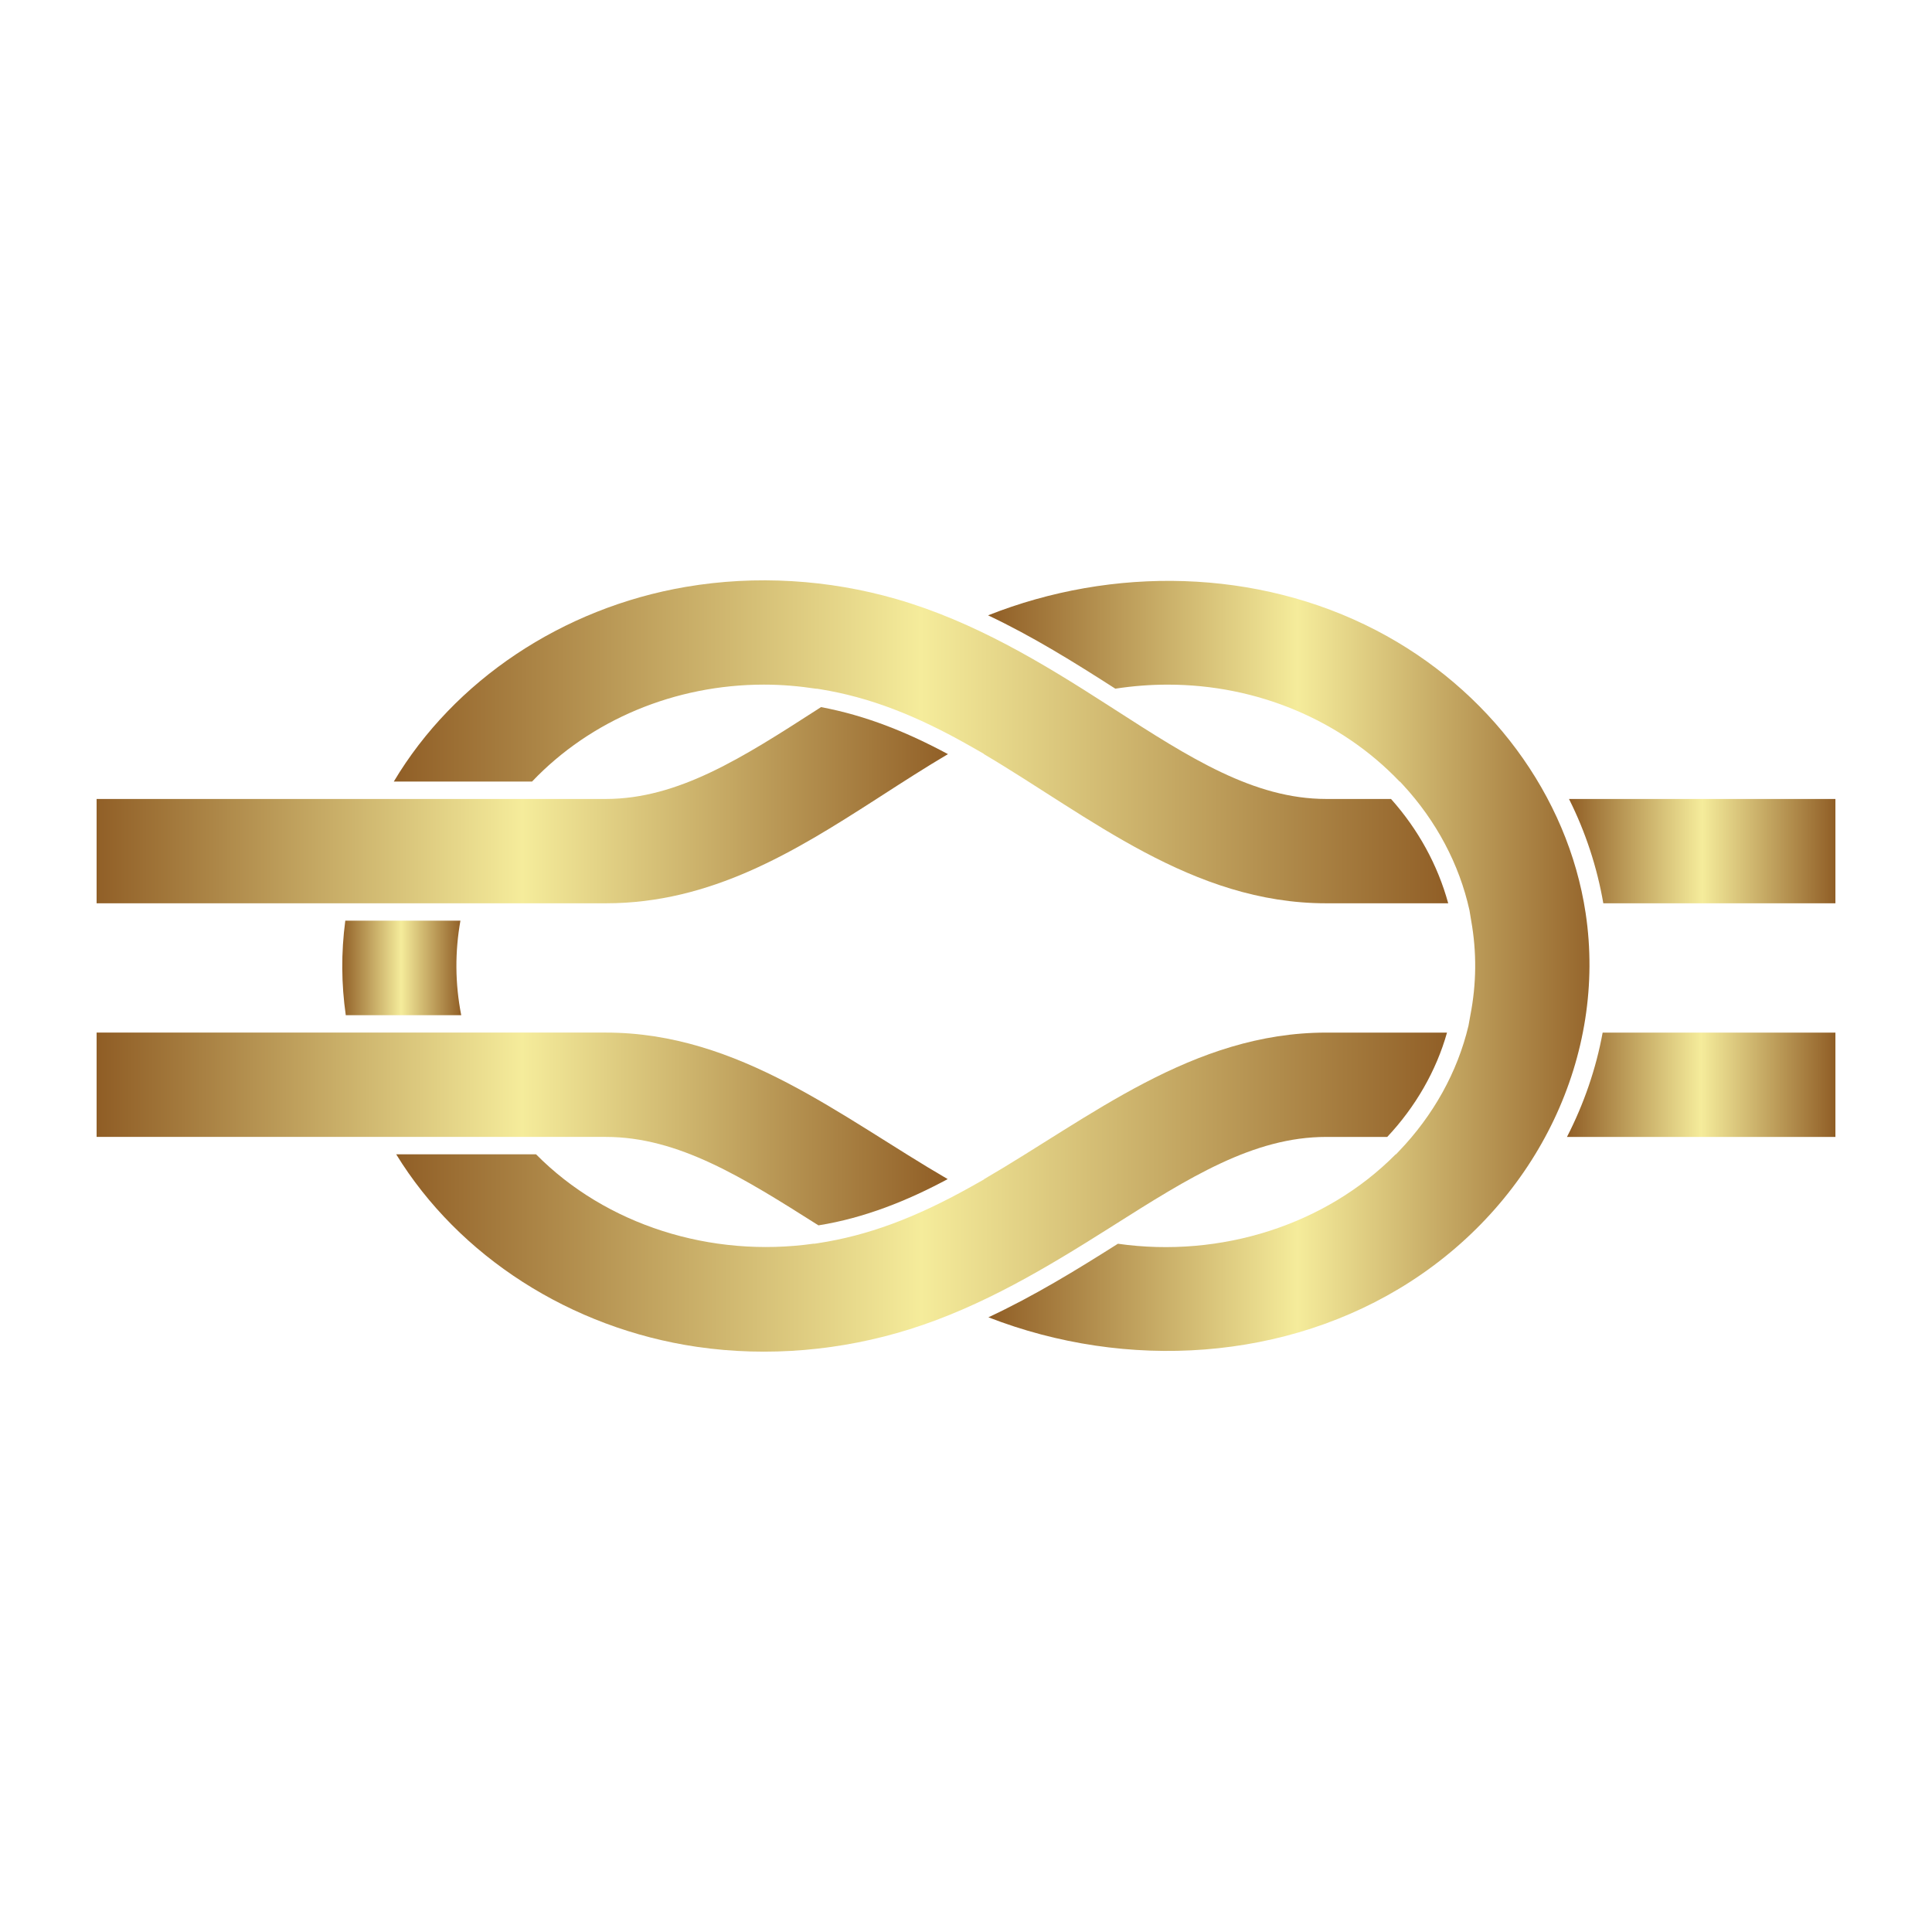 <svg width="1200" height="1200" xmlns="http://www.w3.org/2000/svg" xmlns:xlink="http://www.w3.org/1999/xlink" version="1.1"><g transform="scale(10.8) translate(5.556, 5.948)">            <linearGradient id="SvgjsLinearGradient1106"><stop id="SvgjsStop1107" stop-color="#905e26" offset="0"/><stop id="SvgjsStop1108" stop-color="#f5ec9b" offset="0.5"/><stop id="SvgjsStop1109" stop-color="#905e26" offset="1"/></linearGradient><linearGradient id="SvgjsLinearGradient1110"><stop id="SvgjsStop1111" stop-color="#905e26" offset="0"/><stop id="SvgjsStop1112" stop-color="#f5ec9b" offset="0.5"/><stop id="SvgjsStop1113" stop-color="#905e26" offset="1"/></linearGradient>            <g fill="url(#SvgjsLinearGradient1106)"><linearGradient id="SvgjsLinearGradient1106"><stop id="SvgjsStop1107" stop-color="#905e26" offset="0"/><stop id="SvgjsStop1108" stop-color="#f5ec9b" offset="0.5"/><stop id="SvgjsStop1109" stop-color="#905e26" offset="1"/></linearGradient><linearGradient id="SvgjsLinearGradient1110"><stop id="SvgjsStop1111" stop-color="#905e26" offset="0"/><stop id="SvgjsStop1112" stop-color="#f5ec9b" offset="0.5"/><stop id="SvgjsStop1113" stop-color="#905e26" offset="1"/></linearGradient><g xmlns="http://www.w3.org/2000/svg"><path d="M100,46.001v-6H84.678c0.952,1.897,1.62,3.939,1.974,6H100z"/><path d="M100,59.438v-6H86.614c-0.377,2.068-1.078,4.104-2.052,6H100z"/><path d="M20.923,47.001c0,0-0.003,0.02-0.009,0.047C20.918,47.031,20.92,47.019,20.923,47.001h-6.621   c-0.244,1.859-0.227,3.641,0.028,5.436h6.64C20.611,50.607,20.605,48.791,20.923,47.001z"/><path d="M70.714,40.001c-4.172,0-7.877-2.387-12.169-5.15l-0.212-0.137l-0.045-0.028l-0.141-0.091   c-3.788-2.438-7.692-4.802-12.147-6.089c-3.899-1.126-8.083-1.388-12.106-0.703c-7.12,1.213-13.338,5.39-16.803,11.198h7.951   c3.372-3.547,8.222-5.576,13.342-5.576c1.006,0,1.995,0.084,3.016,0.239l0.01-0.007l0.225,0.036   c2.793,0.457,5.463,1.473,8.654,3.292l0.744,0.424l-0.011,0.007c6.1,3.61,11.981,8.585,19.691,8.585h7.019   c-0.603-2.2-1.723-4.244-3.289-6H70.714z"/><path d="M41.516,64.523c2.639-0.42,5.133-1.424,7.43-2.66c-6.113-3.551-11.986-8.426-19.659-8.426h-6.973h-8.931H0v6h15.422h10.345   h3.52c4.186,0,7.896,2.348,12.192,5.064L41.516,64.523z M40.476,63.867c0.19,0.119,0.417,0.264,0.681,0.43   C40.968,64.178,40.722,64.023,40.476,63.867z M39.746,63.406c0.112,0.07,0.274,0.174,0.526,0.332   C40.063,63.605,39.876,63.488,39.746,63.406z"/><path d="M45.234,39.756c1.151-0.742,2.432-1.567,3.727-2.334c-2.294-1.234-4.684-2.214-7.3-2.703l-0.203,0.131   c-4.295,2.765-8,5.151-12.171,5.151h-3.74h-10.24H0v6h13.346h8.902h7.039c6.05,0,10.863-2.976,15.491-5.952   C43.723,40.729,41.961,41.864,45.234,39.756z"/><path d="M46.754,70.5c4.201-1.318,7.914-3.563,11.542-5.855l0.165-0.105c4.355-2.756,8.065-5.102,12.252-5.102h3.512   c1.62-1.721,2.82-3.801,3.438-6h-6.95c-7.676,0-13.563,4.879-19.679,8.432l0.012,0.006l-0.762,0.428   c-3.236,1.809-5.95,2.811-8.801,3.246l-0.22,0.033l-0.011-0.008c-5.915,0.84-11.955-1.064-15.979-5.137H17.23   c3.598,5.865,10.027,10.008,17.295,11.072C38.619,72.107,42.839,71.727,46.754,70.5z"/><path d="M74.729,60.438h-0.019c-4.023,4.064-10.061,5.982-15.974,5.143c-2.401,1.52-4.843,3.016-7.448,4.23   c7.937,3.088,17.161,2.531,24.274-2.053c7.349-4.738,11.298-13.035,10.074-21.186V46.57c-1.02-6.773-5.554-12.897-12.054-16.271   c-6.842-3.551-15.144-3.699-22.313-0.858c2.563,1.209,4.961,2.705,7.318,4.217c1.024-0.156,2.017-0.232,3.024-0.232   c5.117,0,9.953,2.035,13.328,5.576h0.018l0.165,0.178c1.925,2.082,3.25,4.58,3.833,7.224l0.099,0.599   c0.319,1.791,0.308,3.613-0.048,5.436l-0.109,0.607c-0.631,2.654-2.016,5.152-4.007,7.223L74.729,60.438z"/></g></g>        </g></svg>